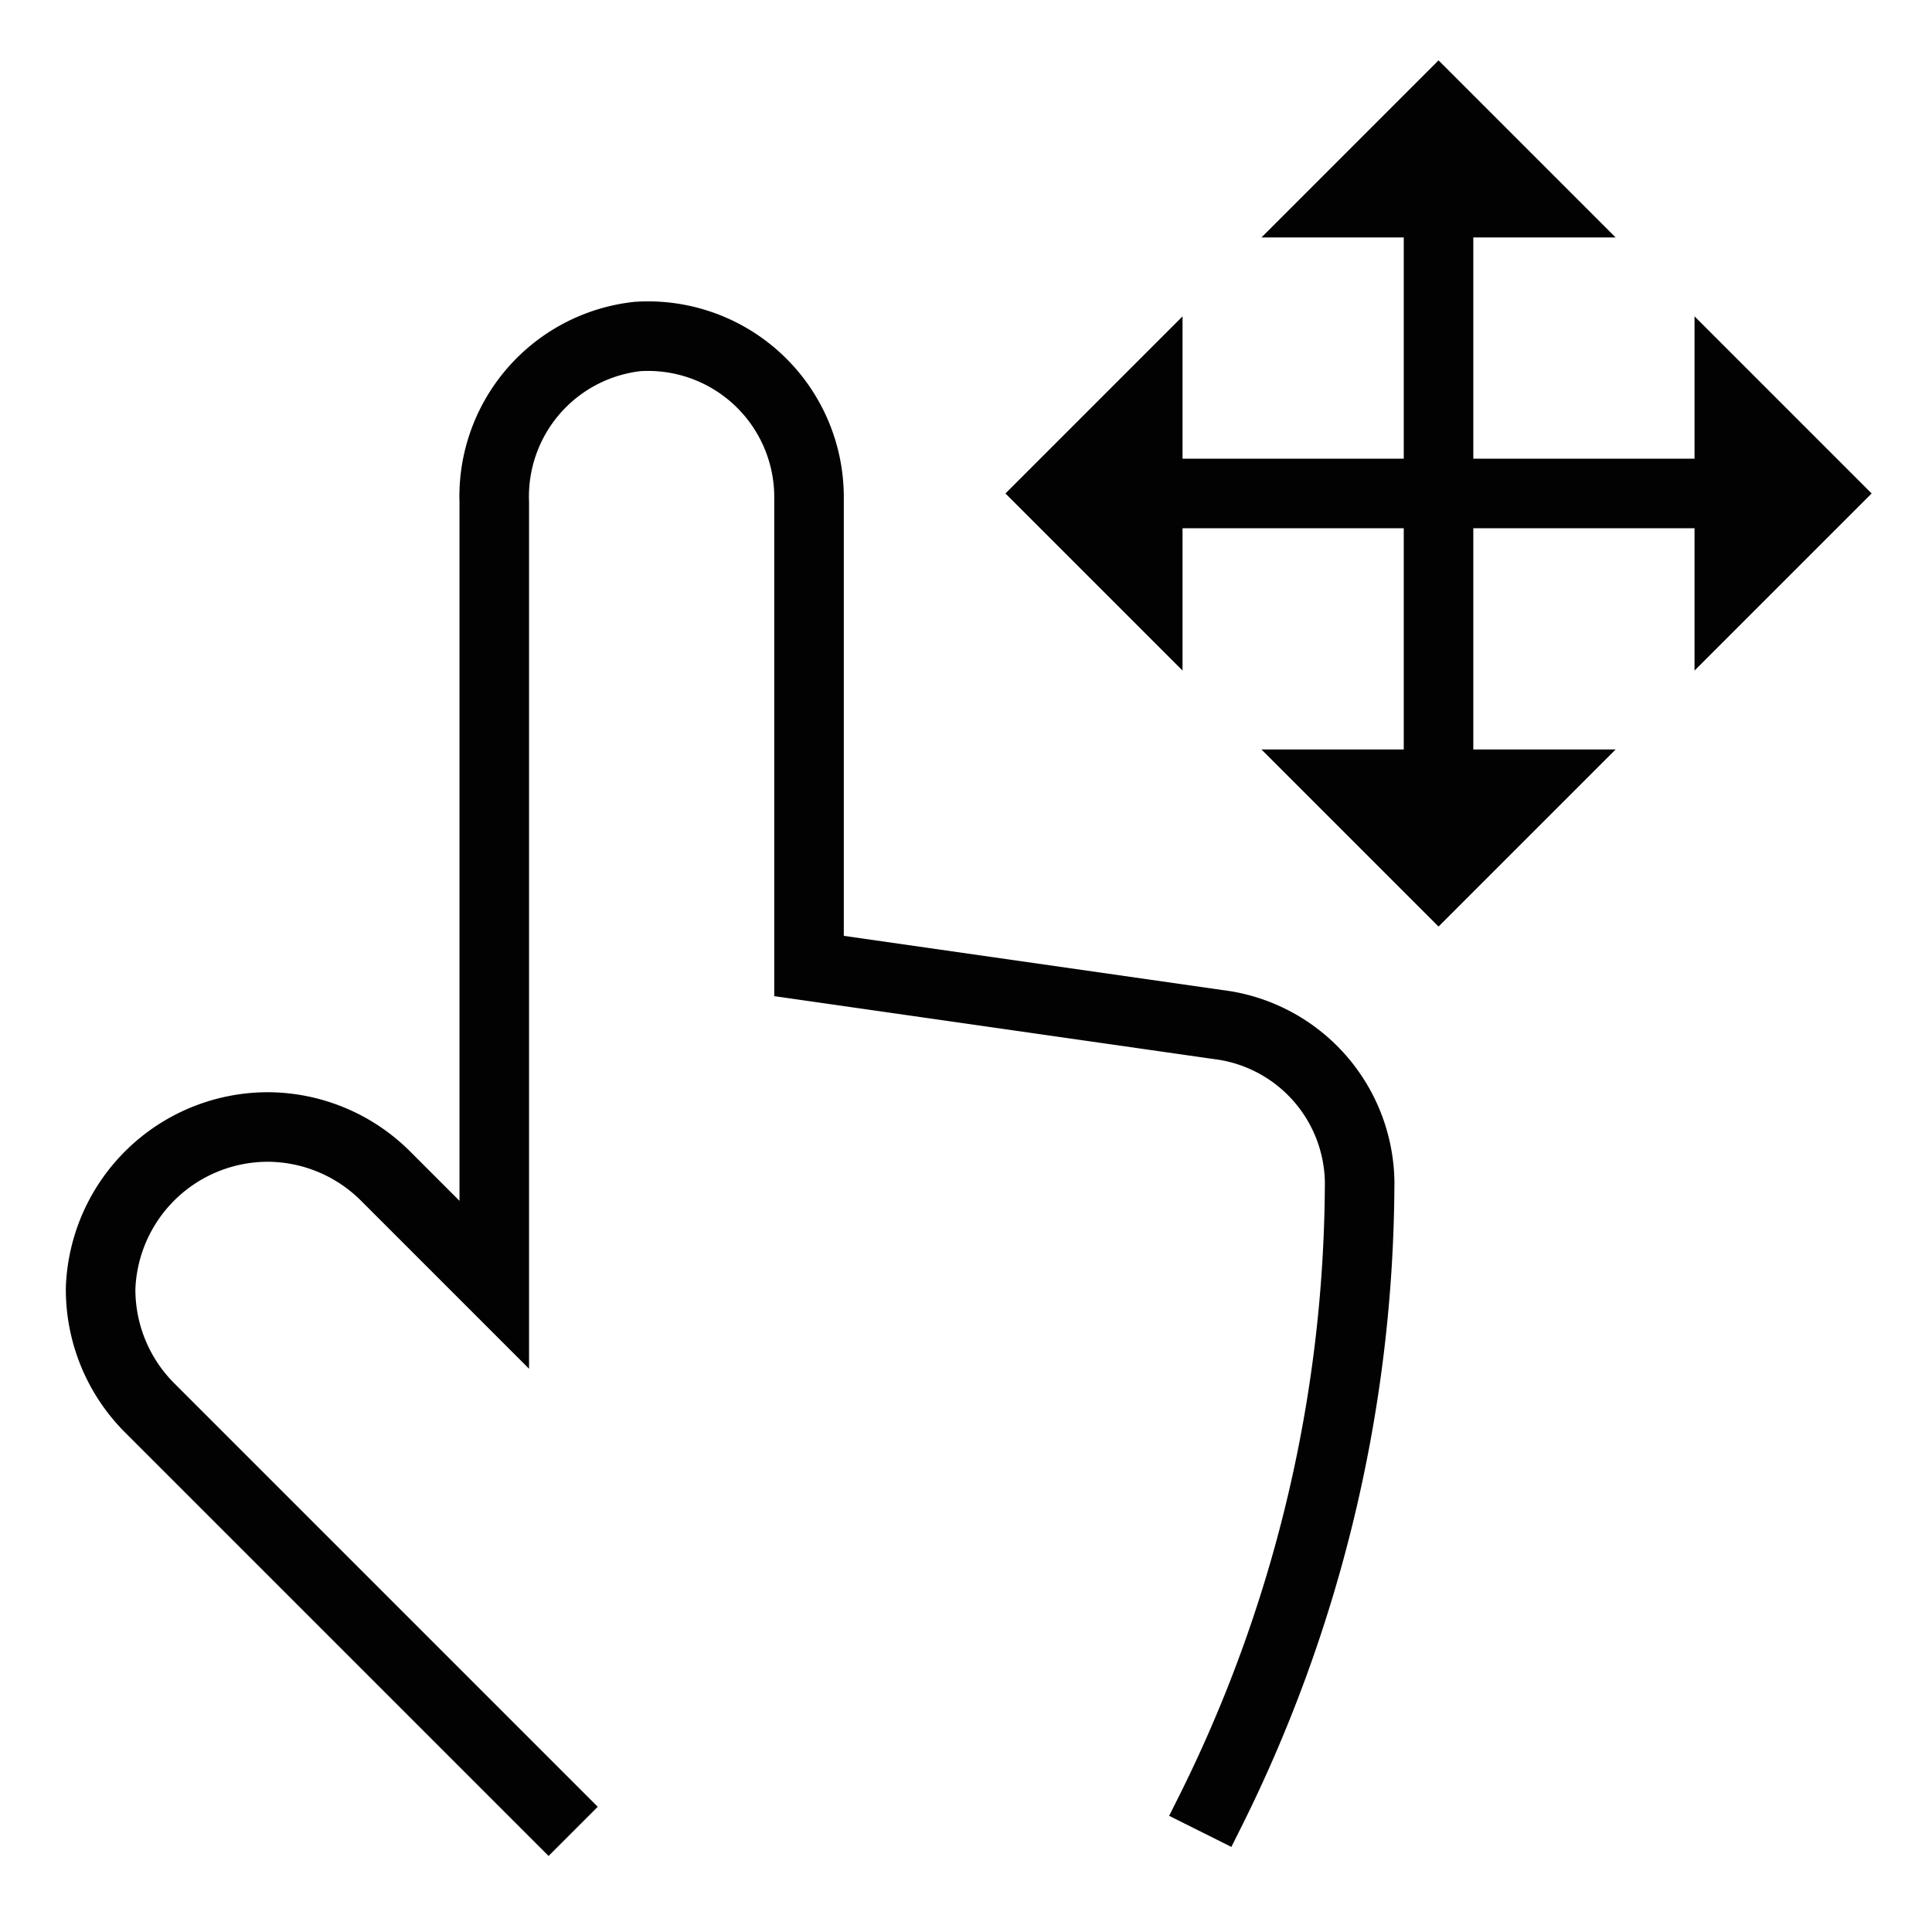 <!DOCTYPE svg PUBLIC "-//W3C//DTD SVG 1.1//EN" "http://www.w3.org/Graphics/SVG/1.1/DTD/svg11.dtd">
<!-- Uploaded to: SVG Repo, www.svgrepo.com, Transformed by: SVG Repo Mixer Tools -->
<svg width="800px" height="800px" viewBox="0 0 24 24" id="Layer_1" data-name="Layer 1" xmlns="http://www.w3.org/2000/svg" fill="#000000">
<g id="SVGRepo_bgCarrier" stroke-width="0"/>
<g id="SVGRepo_tracerCarrier" stroke-linecap="round" stroke-linejoin="round"/>
<g id="SVGRepo_iconCarrier">
<defs>
<style>.cls-1{fill:none;stroke:#020202;stroke-miterlimit:10;stroke-width:0.864;}.cls-2{fill:#020202;}</style>
</defs>
<path class="cls-1" d="M7.12,22.75,1.86,17.49A2.08,2.08,0,0,1,1.25,16,2.08,2.08,0,0,1,3.32,14a2.08,2.08,0,0,1,1.47.61l1.35,1.35V6.24A2,2,0,0,1,7.92,4.18a2,2,0,0,1,2.13,2V12l5.17.74a2,2,0,0,1,1.67,1.94h0A17.61,17.61,0,0,1,15,22.57l-.09.18"/>
<line class="cls-1" x1="13.96" y1="6.13" x2="21.78" y2="6.13"/>
<line class="cls-1" x1="17.87" y1="2.22" x2="17.87" y2="10.04"/>
<polygon class="cls-2" points="15.67 2.95 17.87 0.75 20.07 2.95 15.67 2.95"/>
<polygon class="cls-2" points="21.05 3.93 23.25 6.13 21.05 8.33 21.05 3.93"/>
<polygon class="cls-2" points="20.07 9.31 17.87 11.51 15.67 9.31 20.07 9.31"/>
<polygon class="cls-2" points="14.69 8.33 12.49 6.13 14.69 3.93 14.69 8.33"/>
</g>
</svg>